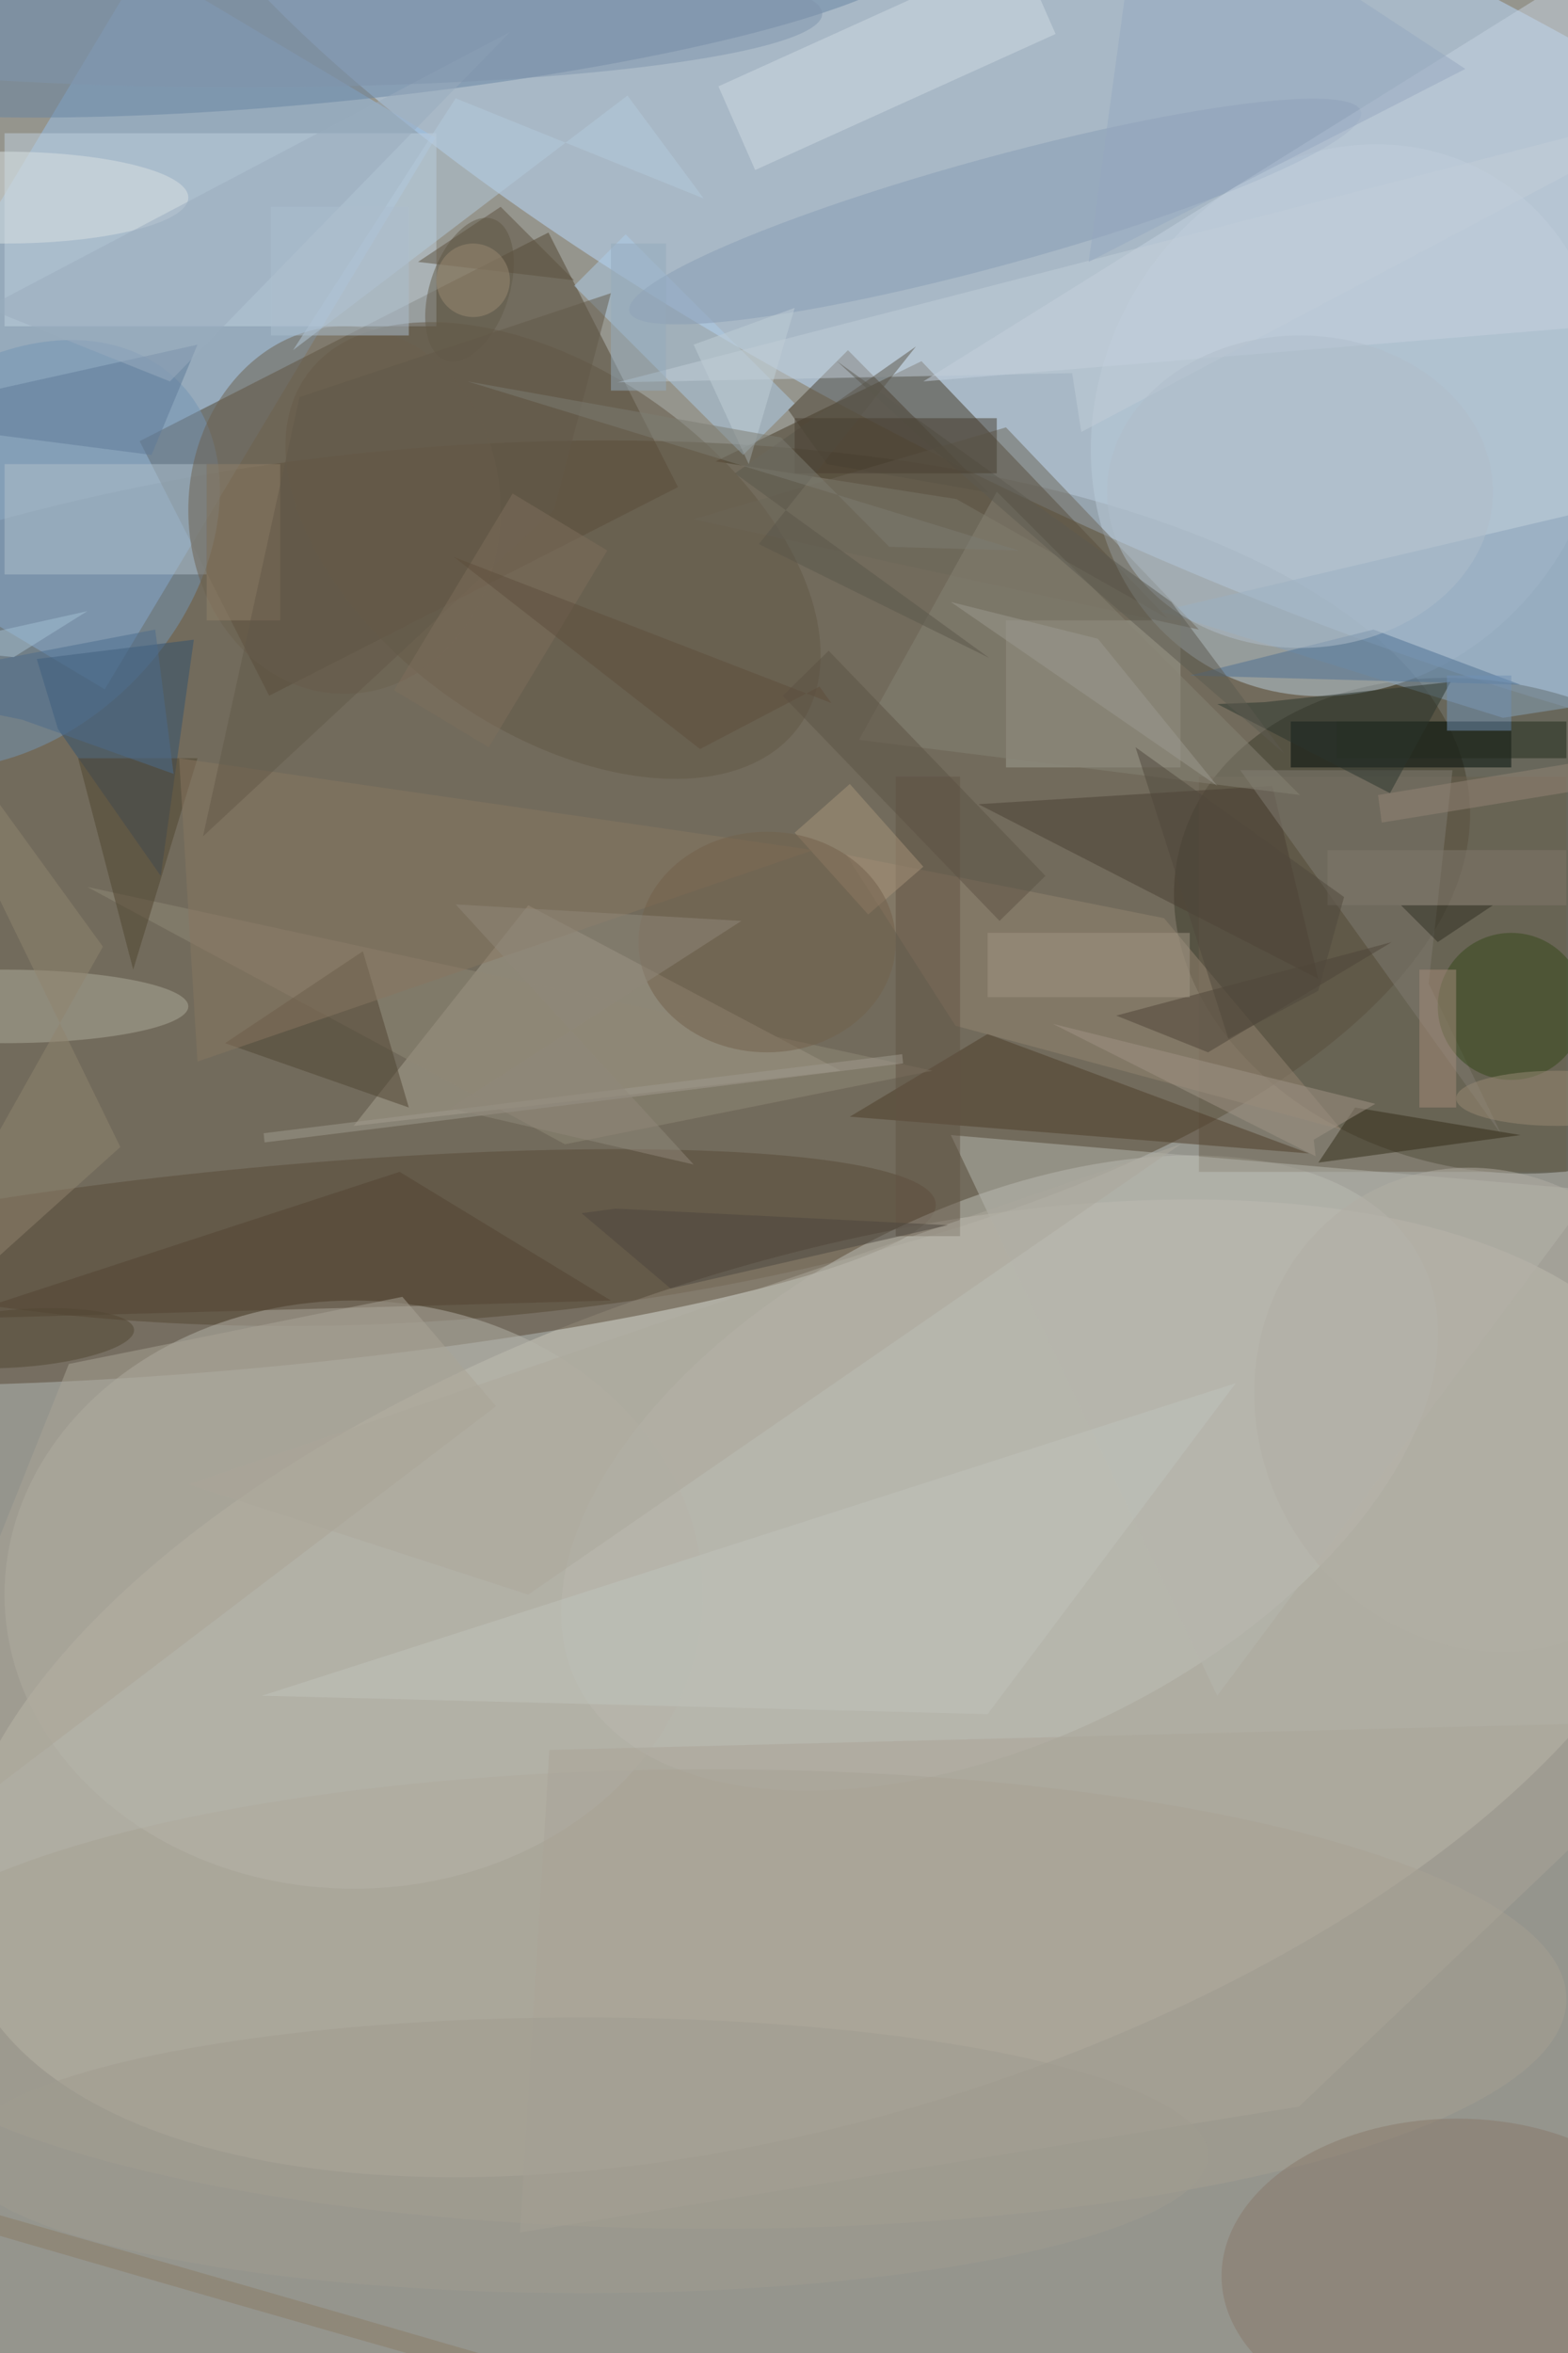 <svg xmlns="http://www.w3.org/2000/svg" viewBox="0 0 1200 1800"><defs/><filter id="a"><feGaussianBlur stdDeviation="12"/></filter><rect width="100%" height="100%" fill="#554639"/><g filter="url(#a)"><g fill-opacity=".5" transform="translate(3.5 3.5) scale(7.031)"><circle r="1" fill="#d7e4e3" transform="rotate(-157.3 54 48.7) scale(162.661 169)"/><circle r="1" fill="#51422d" transform="matrix(111.348 -9.217 3.914 47.284 48.1 95.6)"/><circle r="1" fill="#bdddff" transform="rotate(-65 82.3 -89.9) scale(35.7 125.751)"/><circle r="1" fill="#cbc6b9" transform="matrix(93.534 -29.357 13.921 44.355 89 183.2)"/><circle r="1" fill="#3d3b2b" transform="rotate(-165.7 86.9 40) scale(34.373 26.417)"/><path fill="#98c1ea" d="M46.9 14.5l-36 60-31.8-19 36-60z"/><path fill="#504431" d="M59.2 24.8l14.1 27.7-44.5 22.7-14.1-27.7z"/><path fill="#453925" d="M126.6 66.8l-23-13-26.2-4.1 22.4-10.9z"/><circle r="1" fill="#bbccdb" transform="rotate(28.9 -14.6 306.5) scale(27.174 30.841)"/><circle r="1" fill="#584936" transform="matrix(73.655 -6.962 1.023 10.819 27.7 137.4)"/><path fill="#c0d1de" d="M0 14h47v21H0z"/><circle r="1" fill="#6984a3" transform="matrix(1.058 10.42 -64.294 6.528 36.6 0)"/><path fill="#aaa292" d="M38 122l53-6-34-18z"/><circle r="1" fill="#bebeb7" transform="rotate(-26.6 392.1 -149.2) scale(51.381 28.852)"/><ellipse cx="77" cy="217" fill="#a7a092" rx="93" ry="25"/><ellipse cx="38" cy="173" fill="#b7b5aa" rx="38" ry="32"/><circle r="1" fill="#7495b4" transform="matrix(-18.302 19.019 -13.993 -13.465 .4 59.8)"/><path fill="#aecde9" d="M80.4 49L62 30.6l5.6-5.6L86 43.4z"/><path fill="#6a614f" d="M130 84h40v43h-40z"/><circle r="1" fill="#635644" transform="matrix(26.837 19.058 -11.322 15.943 59.7 59.4)"/><path fill="#a09e93" d="M109 67h19v16h-19z"/><circle r="1" fill="#88796b" transform="rotate(178.7 77.4 124.3) scale(25.141 16.796)"/><path fill="#000c08" d="M140 78h24v5h-24z"/><circle r="1" fill="#889db4" transform="rotate(164.7 52.4 18.5) scale(41.281 5.876)"/><path fill="#4e3c28" d="M92 121l15-9 35 13z"/><path fill="#4b4030" d="M89.5 50l17.6 3.1-15.3-15.5-6.5 6.5z"/><path fill="#958571" d="M126.2 99.4l19.3 23-42-11.3-11.9-18.6z"/><path fill="#32516f" d="M3.5 71.2l2.3 7.6 11.2 16 3.6-25.7z"/><path fill="#88a3bb" d="M185 74.2V52.1L125.8 66l37.3 11.6z"/><path fill="#b7b6ae" d="M103 123l70 6-41 55z"/><path fill="#b1c1ca" d="M0 50h22v12H0z"/><path fill="#c7d3e0" d="M185 34v-46l-85 53z"/><path fill="#4a3f32" d="M143 106l-5-21-32 2z"/><path fill="#817c72" d="M157.6 83.3l-2.6 23.2 7.9 16.4-28.4-39.6z"/><ellipse cy="109" fill="#aeaa9b" rx="20" ry="4"/><circle cx="164" cy="109" r="8" fill="#34481b"/><path fill="#d0dbe3" d="M110.4-5.9l4 9.1L81.7 18l-4-9.1z"/><path fill="#534532" d="M43 127l-49 16 72-2z"/><ellipse cx="37" cy="55" fill="#6d614f" rx="17" ry="20"/><circle r="1" fill="#635a49" transform="rotate(18.3 -71 172.6) scale(4.309 8.113)"/><path fill="#918877" d="M61 124L9 96l92 20z"/><path fill="#504533" d="M44 120l-5-17-15 10z"/><path fill="#322d18" d="M143 126l22-3-18-3z"/><path fill="#b5cadc" d="M76.1 21.1l-27-10.9-17.7 27.4L67.8 9.9z"/><path fill="#6d6759" d="M109 46L75 56l55 12z"/><path fill="#aba599" d="M59.3 189.9l-3.2 52.5 84.8-13.7 44.1-42z"/><path fill="#c1c4bd" d="M134 150l-27 36-79-2z"/><path fill="#635444" d="M97 84h7v50h-7z"/><path fill="#5e7b99" d="M16 49l-31-4 36-8z"/><path fill="#91846f" d="M-16 65.7l26.7 36.8L-16 150l28.6-25.7z"/><path fill="#c2cfd8" d="M185 10.6l-67.8 35.9-1-6.4-49.5 1z"/><path fill="#232a1d" d="M145 78h25v4h-25z"/><path fill="#4f7193" d="M149 68l-20 5 36 1z"/><path fill="#51442f" d="M8 82h13l-7 23z"/><ellipse cx="141" cy="53" fill="#b1bfca" rx="21" ry="17"/><path fill="#2a342d" d="M137.1 75.9l20.3-2.2-6.6 12.1-18.8-9.7z"/><ellipse cy="21" fill="#dae2e4" rx="20" ry="5"/><ellipse cx="63" cy="234" fill="#a19c90" rx="68" ry="15"/><path fill="#a8947b" d="M100 93.8L94 99l-8-8.9 6-5.3z"/><path fill="#887660" d="M21 115l67-23-69-10z"/><path fill="#ada99c" d="M128 124l-71 49-37-12z"/><path fill="#4f4539" d="M151 102l-20 12-10-4z"/><path fill="#878274" d="M93 80l15-27 33 33z"/><path fill="#918068" d="M22 50h8v17h-8z"/><ellipse cx="83" cy="102" fill="#73614b" rx="14" ry="12"/><path fill="#c1cfd6" d="M86 33l-11 4 6 13z"/><path fill="#5d513f" d="M54 22l8 8-17-2z"/><path fill="#a58d7b" d="M154 105h4v15h-4z"/><path fill="#625848" d="M32.1 42.7L66 31.4 59.8 55 21.6 90.5z"/><path fill="#5d5344" d="M84.7 75.2l5-4.9 23.6 24.5-5 4.9z"/><path fill="#97a9c1" d="M124-16l35 23-41 21z"/><circle r="1" fill="#8a7c66" transform="matrix(.308 -1.07 102.226 29.414 25.4 249.1)"/><path fill="#7091b5" d="M157 73h7v6h-7z"/><path fill="#a19684" d="M107 101h22v7h-22z"/><path fill="#aaa597" d="M43.3 140.6l10.2 11.9-69.5 52.9 23-57.5z"/><path fill="#9aadbf" d="M18 41L55 3-2 33z"/><path fill="#5d5b51" d="M139.3 81.5L127 65 90.6 38.8l10.6 9.7z"/><ellipse cx="26" cy="1" fill="#8195ac" rx="63" ry="8"/><path fill="#a09586" d="M142.5 123.5l6.7-3.9-35.1-8.7 28.6 14.4z"/><path fill="#4d6d8d" d="M-16 74.2l17.9 3.6 16.5 5.9-2-15.7z"/><path fill="#4d473f" d="M72.5 139.7l30.2-6.9-36.2-1.8-3.7.5z"/><circle r="1" fill="#534632" transform="matrix(12.396 -.935 .237 3.142 1.7 145.1)"/><path fill="#958576" d="M180 81l.5 3-30.6 5-.4-3z"/><path fill="#5a564a" d="M79.5 51l27.7 20.1-25.1-12.4 17.1-21.5z"/><circle r="1" fill="#b2aea5" transform="rotate(-28.3 383.8 -243.2) scale(24.646 26.811)"/><path fill="#483e31" d="M86 45h22v6H86z"/><path fill="#acbfcf" d="M29 22h15v14H29z"/><path fill="#9c9b91" d="M119 69l-16-4 29 20z"/><path fill="#a09b8f" d="M28.2 122.8l69.5-8.6.1 1-69.5 8.6z"/><path fill="#95aabd" d="M66 26h6v16h-6z"/><path fill="#7e6f5c" d="M52.7 80.8l-10.3-6.2 12.9-21.4 10.3 6.2z"/><ellipse cx="169" cy="119" fill="#998a75" rx="11" ry="3"/><path fill="#a5c0d3" d="M1 71l8-5-18 4z"/><path fill="#80786c" d="M144 92h26v6h-26z"/><path fill="#7d7d73" d="M50.4 41l34.1 6.1L96.3 59l14.1.4z"/><circle cx="51" cy="30" r="4" fill="#9a8a73"/><path fill="#5e4f3c" d="M90 76l-1.3-1.8-13 6.8-26.8-20.9z"/><path fill="#90897b" d="M48.5 120.1l26.5 6.1-25.9-28.3 31.1 1.8z"/><path fill="#50493d" d="M145.8 97.1l-22.7-16.3 10.1 31.7 9.8-5.2z"/><path fill="#313124" d="M162 98l-6 4-4-4z"/></g></g></svg>